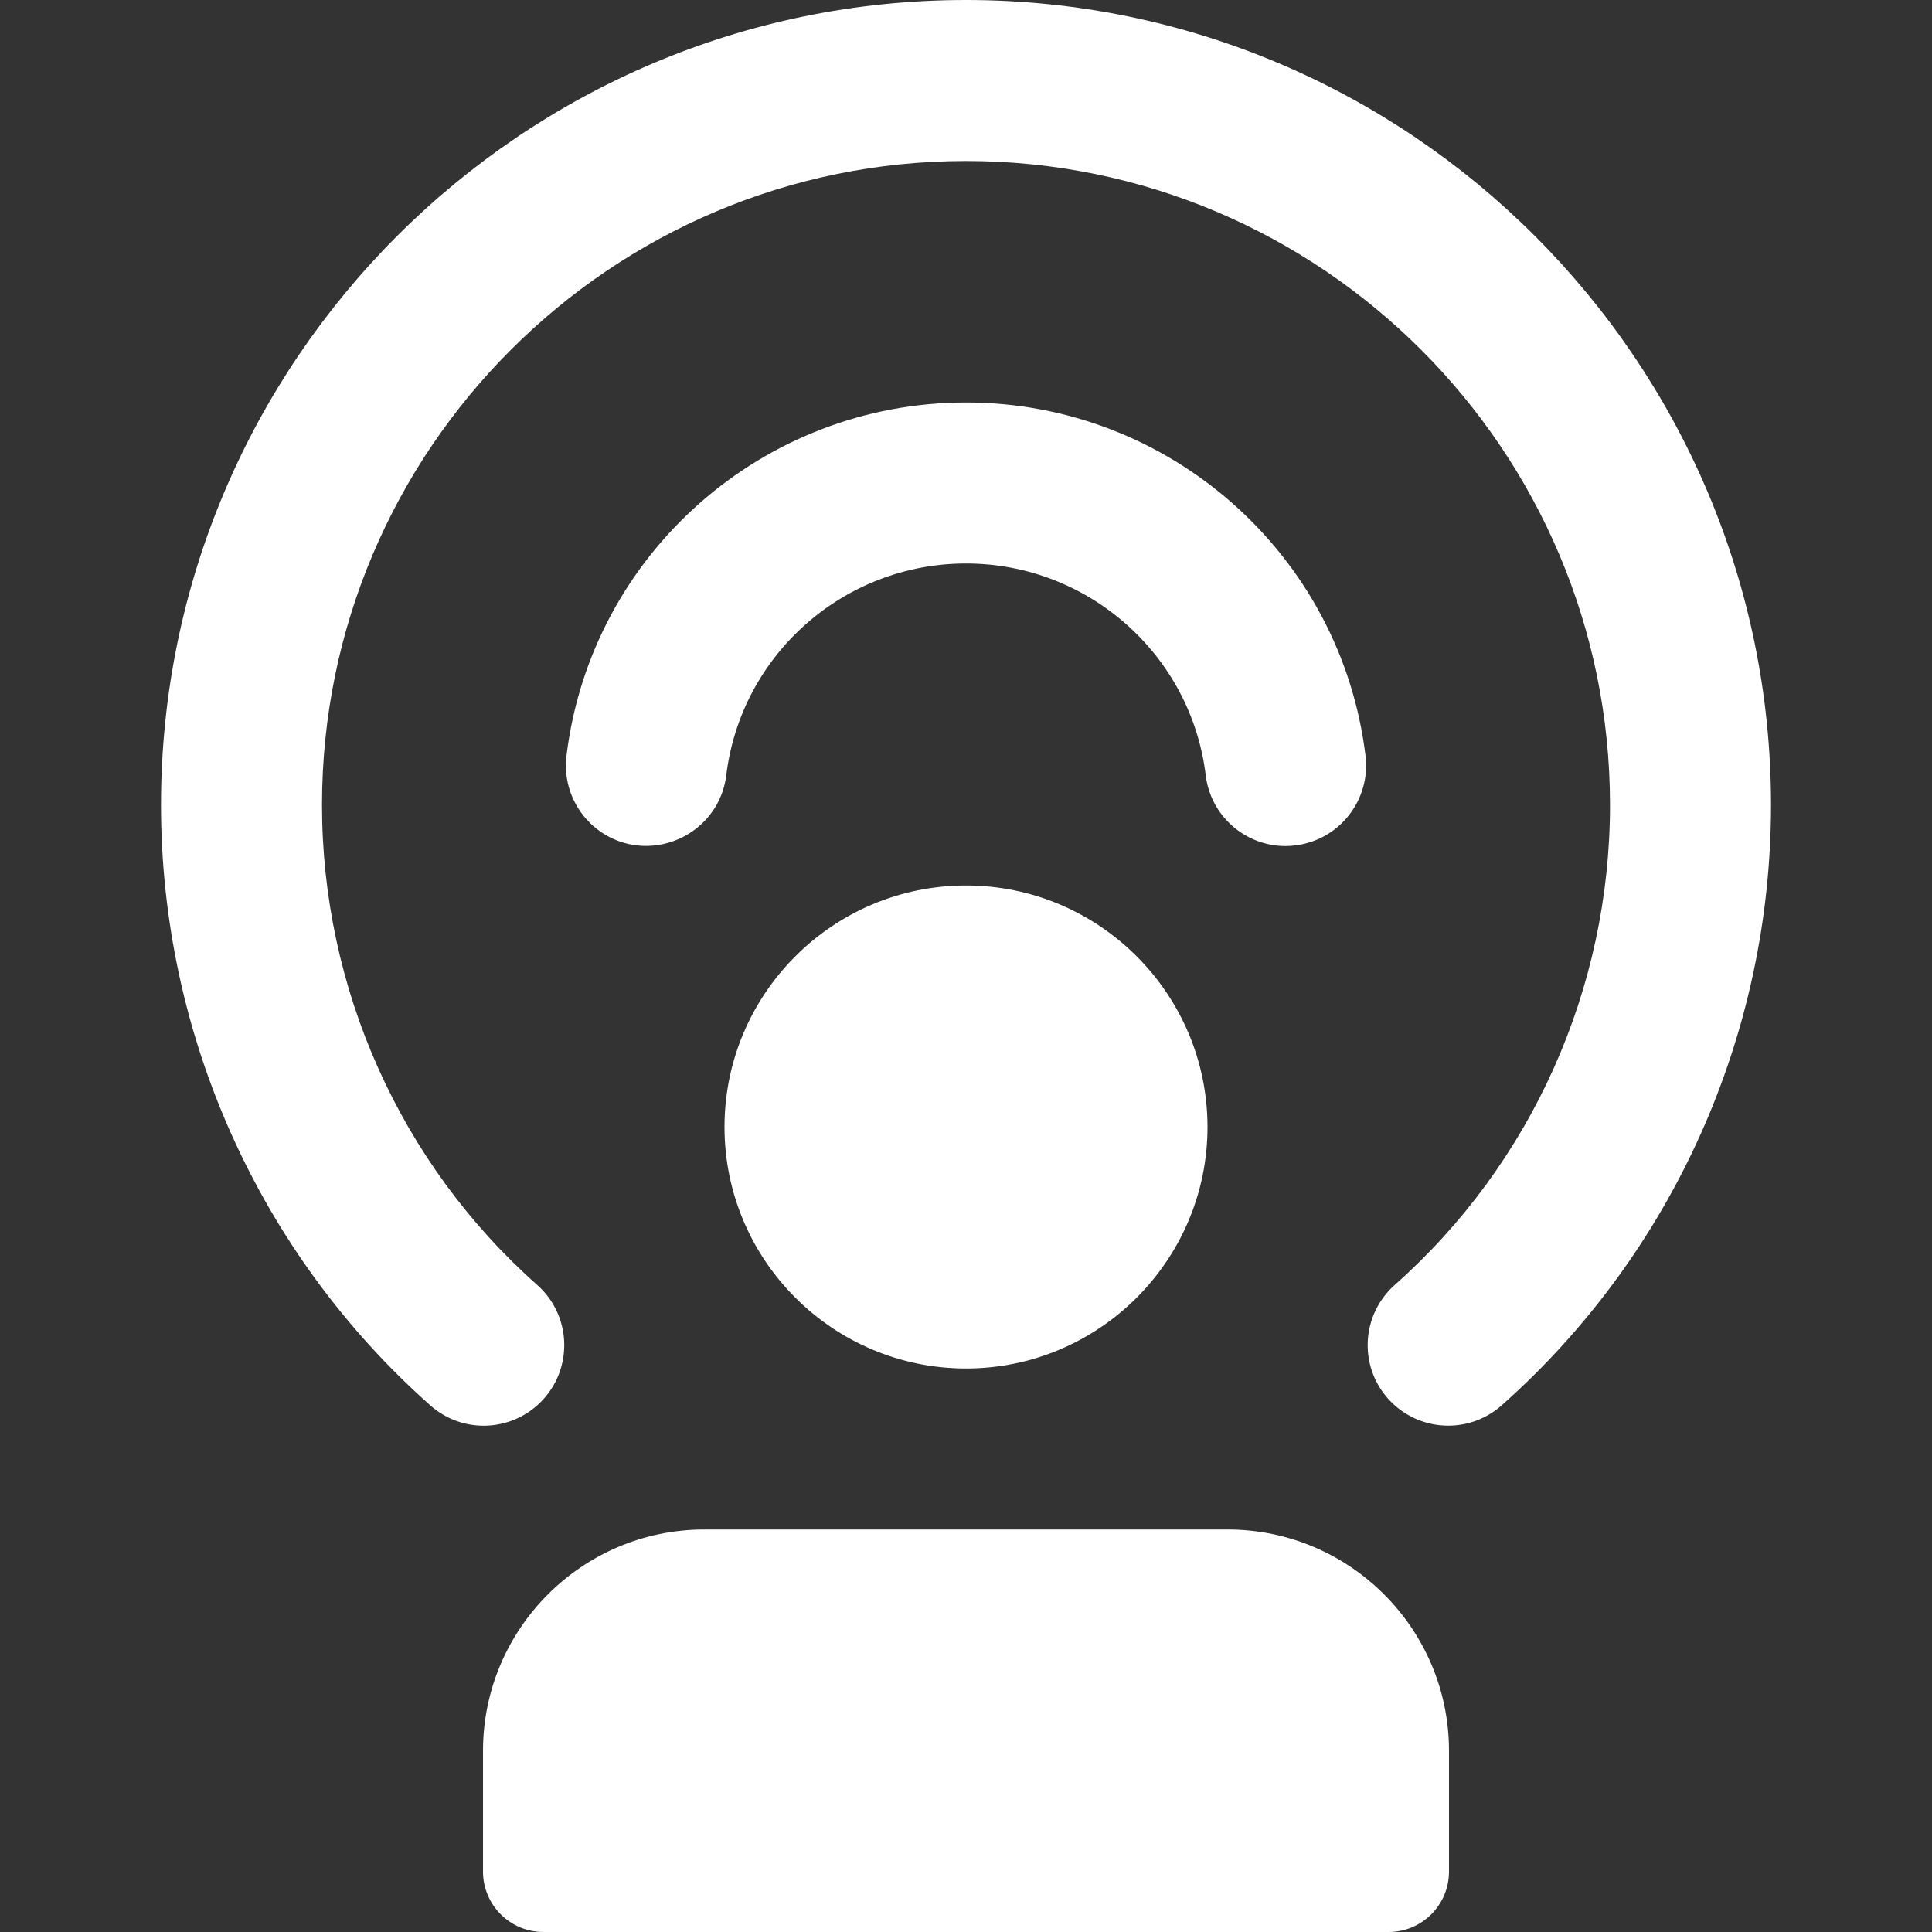 <?xml version="1.0"?>
<svg xmlns="http://www.w3.org/2000/svg" xmlns:xlink="http://www.w3.org/1999/xlink" xmlns:svgjs="http://svgjs.com/svgjs" version="1.1" width="512" height="512" x="0" y="0" viewBox="0 0 24 24" style="enable-background:new 0 0 512 512" xml:space="preserve"><rect x="0" y="0" width="24" height="24" fill="#333333" stroke="none"/><g><path xmlns="http://www.w3.org/2000/svg" d="m12 17c-1.654 0-3-1.346-3-3s1.346-3 3-3 3 1.346 3 3-1.346 3-3 3z" fill="#ffffff" data-original="#000000" style=""/><path xmlns="http://www.w3.org/2000/svg" d="m17.991 17.71c-.276 0-.551-.114-.749-.336-.367-.413-.329-1.045.084-1.412 1.7-1.507 2.674-3.68 2.674-5.962 0-4.411-3.589-8-8-8s-8 3.589-8 8c0 2.282.974 4.455 2.673 5.962.413.366.451.999.084 1.412-.366.413-.998.452-1.412.084-2.125-1.886-3.345-4.604-3.345-7.458 0-5.514 4.486-10 10-10s10 4.486 10 10c0 2.854-1.22 5.572-3.346 7.458-.191.169-.427.252-.663.252z" fill="#ffffff" data-original="#000000" style=""/><path xmlns="http://www.w3.org/2000/svg" d="m15.969 10.51c-.499 0-.93-.372-.991-.879-.183-1.5-1.462-2.631-2.978-2.631s-2.795 1.131-2.978 2.63c-.066.549-.567.933-1.113.872-.548-.066-.938-.565-.872-1.113.304-2.502 2.437-4.389 4.963-4.389s4.659 1.887 4.963 4.389c.066.548-.324 1.047-.872 1.113-.041.005-.082.008-.122.008z" fill="#ffffff" data-original="#000000" style=""/><path xmlns="http://www.w3.org/2000/svg" d="m17.25 24h-10.5c-.414 0-.75-.336-.75-.75v-1.5c0-1.517 1.233-2.75 2.75-2.75h6.5c1.517 0 2.75 1.233 2.75 2.75v1.5c0 .414-.336.75-.75.75z" fill="#ffffff" data-original="#000000" style=""/></g></svg>
